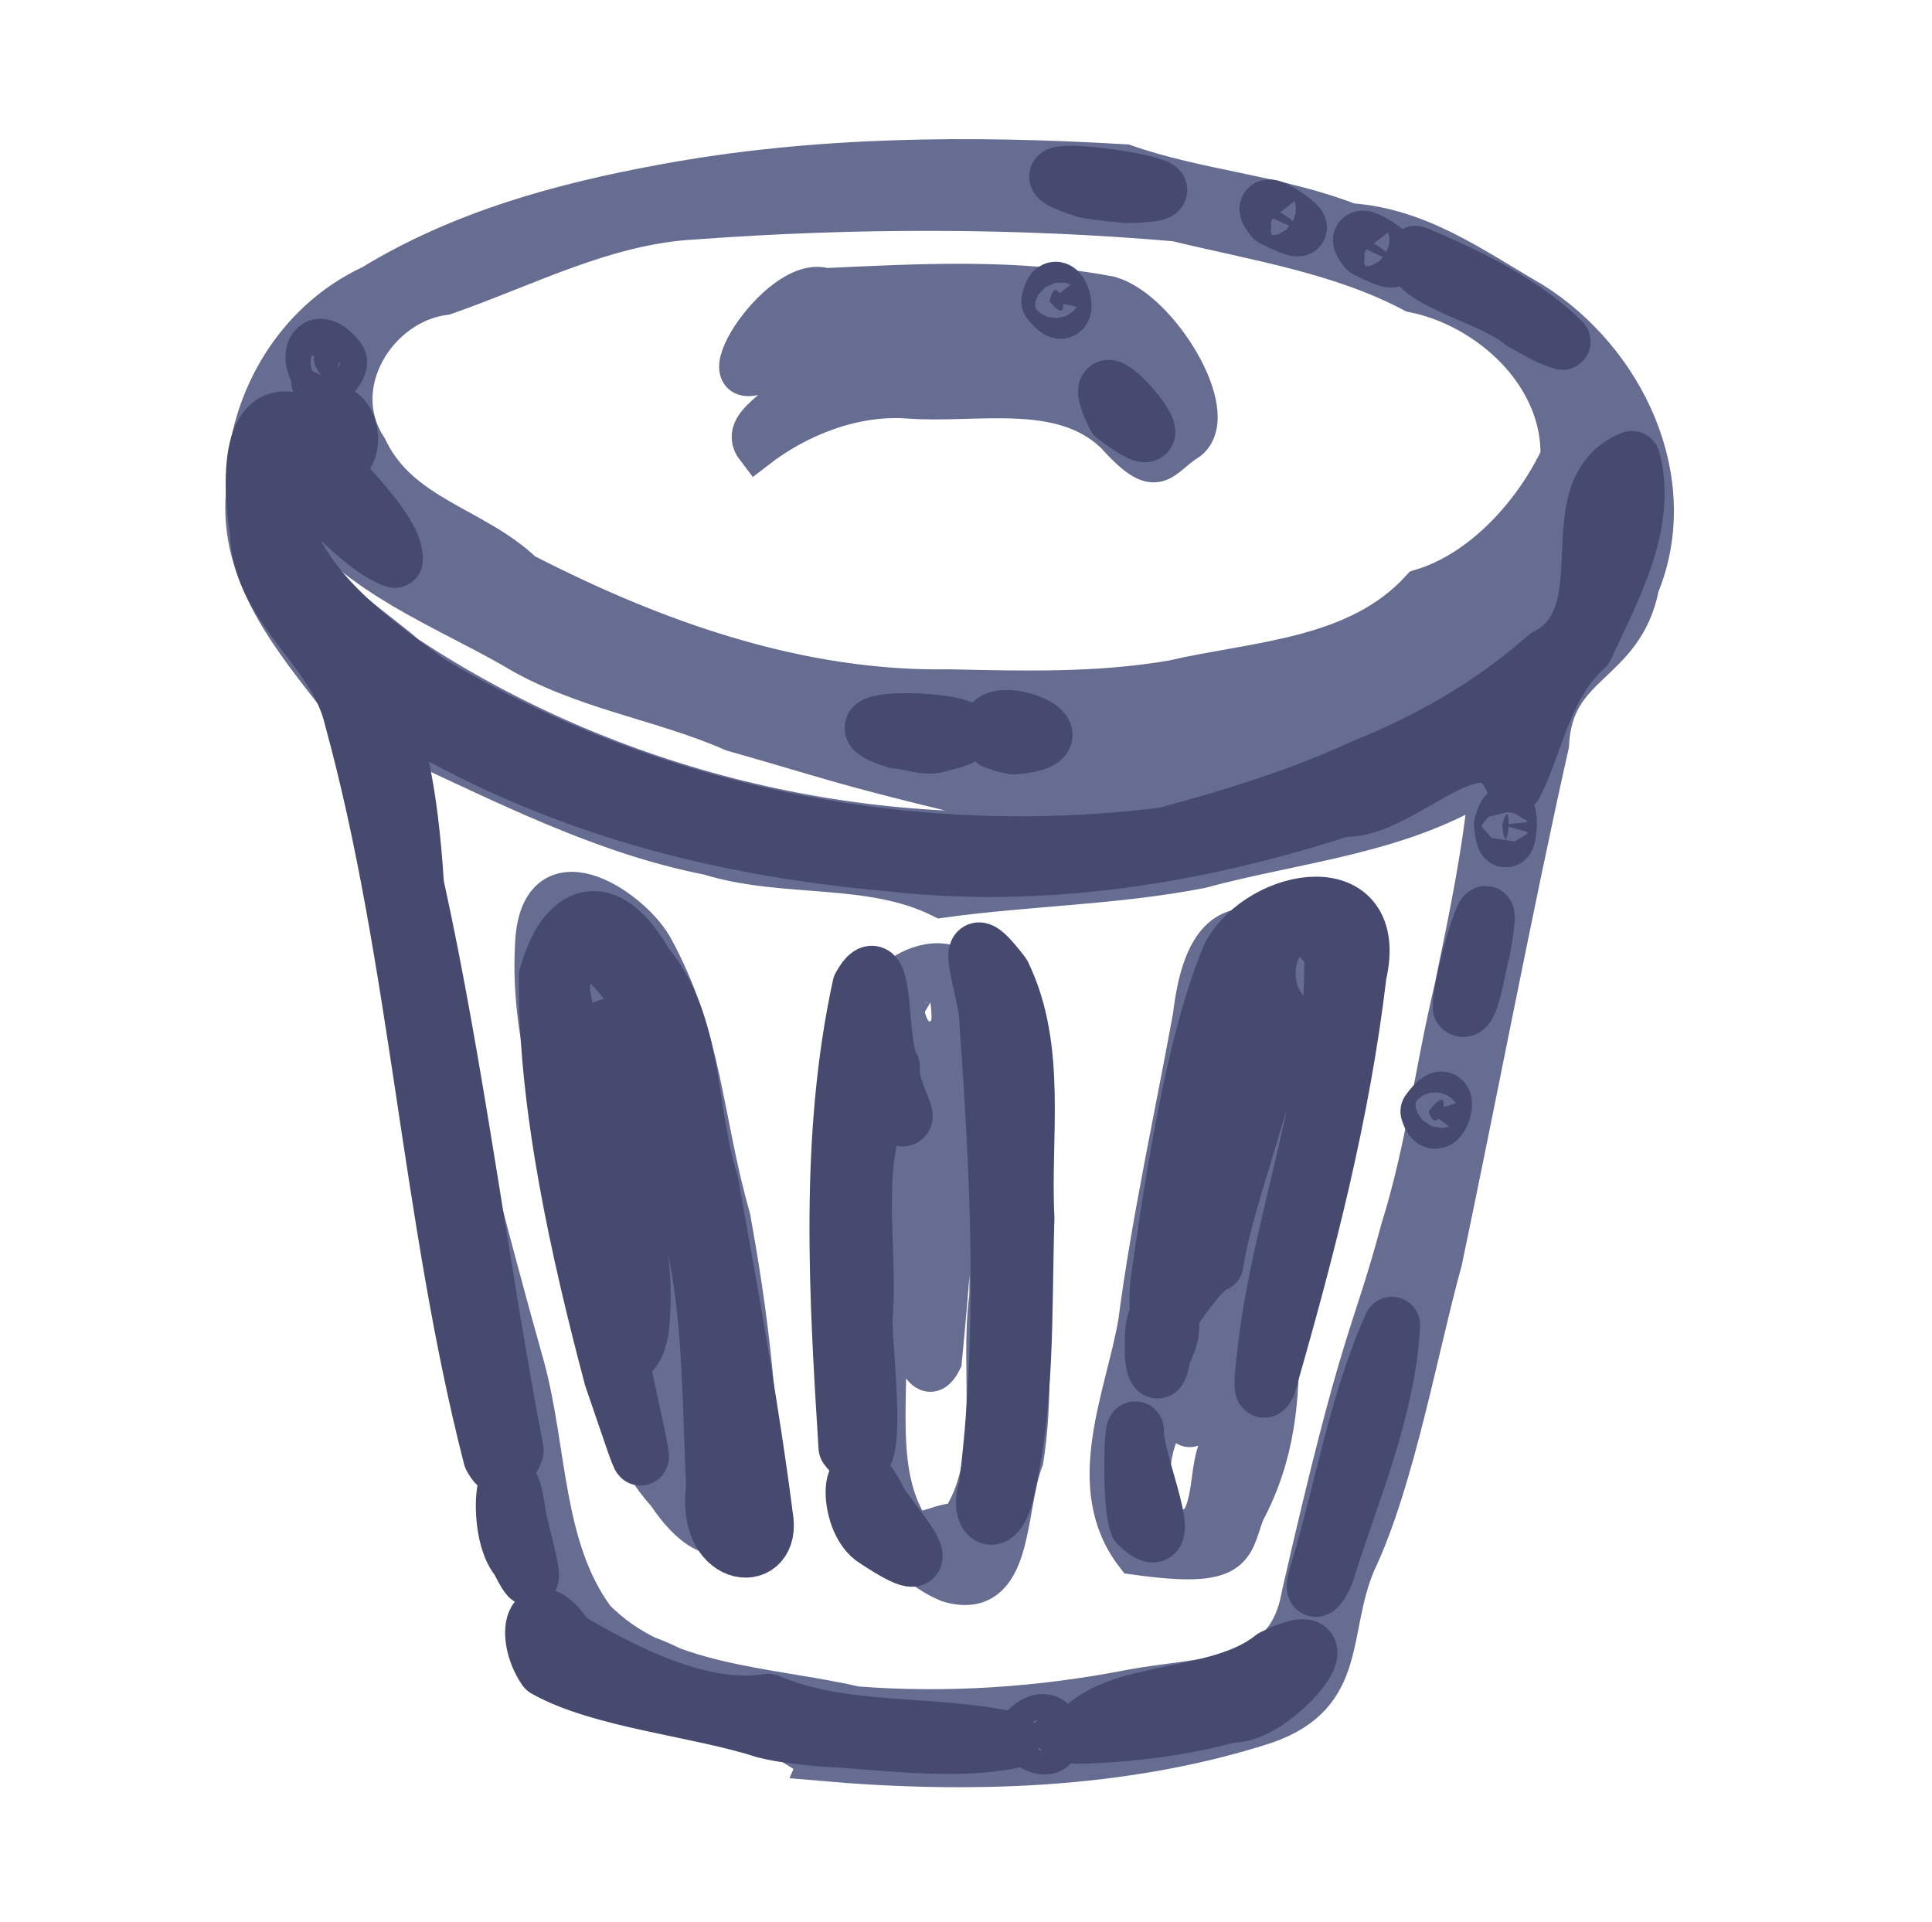 <?xml version="1.0" encoding="UTF-8" standalone="no"?>
<!-- Created with Inkscape (http://www.inkscape.org/) -->

<svg
   xmlns:dc="http://purl.org/dc/elements/1.1/"
   xmlns:cc="http://creativecommons.org/ns#"
   xmlns:rdf="http://www.w3.org/1999/02/22-rdf-syntax-ns#"
   xmlns:svg="http://www.w3.org/2000/svg"
   xmlns="http://www.w3.org/2000/svg"
   xmlns:sodipodi="http://sodipodi.sourceforge.net/DTD/sodipodi-0.dtd"
   xmlns:inkscape="http://www.inkscape.org/namespaces/inkscape"
   id="svg4136"
   version="1.1"
   inkscape:version="0.91 r13725"
   width="174.375"
   height="173.438"
   viewBox="0 0 174.375 173.438"
   sodipodi:docname="delete1.svg">
  <defs
     id="defs4140" />
  <sodipodi:namedview
     pagecolor="#ffffff"
     bordercolor="#666666"
     borderopacity="1"
     objecttolerance="10"
     gridtolerance="10"
     guidetolerance="10"
     inkscape:pageopacity="0"
     inkscape:pageshadow="2"
     inkscape:window-width="1366"
     inkscape:window-height="705"
     id="namedview4138"
     showgrid="false"
     inkscape:zoom="3.0904505"
     inkscape:cx="34.929747"
     inkscape:cy="88.863814"
     inkscape:window-x="-8"
     inkscape:window-y="-8"
     inkscape:window-maximized="1"
     inkscape:current-layer="svg4136" />
  <g
     id="g4146">
    <path
       style="fill:#676c91;stroke:#676c91;stroke-width:3.7;stroke-miterlimit:4;stroke-dasharray:none;stroke-opacity:1"
       d="M 73.963,158.87 C 66.659,154.932 57.394,145.365 50.286,149.956 47.051,139.36 45.593,128.535 43.431,117.674 40.826,108.767 39.583,99.507 36.848,90.618 35.385,81.329 33.548,72.033 30.673,63.066 26.467,57.641 21.599,51.909 22.238,44.494 22.131,36.679 26.391,29.075 33.58,25.747 41.559,20.872 50.625,18.368 59.764,16.693 73.488,14.132 87.617,14.052 101.515,14.87 c 6.573,2.312 13.717,2.755 20.288,5.313 6.303,0.435 11.11,3.998 16.438,7.075 8.355,5.224 13.581,16.062 9.664,25.625 -1.398,7.254 -7.777,6.764 -8.139,14.316 -3.14,13.949 -6.693,32.608 -9.647,46.616 -2.133,7.706 -4.292,19.857 -7.765,27.146 -2.662,6.238 -0.584,11.975 -8.207,14.597 -12.814,4.122 -26.871,4.489 -40.185,3.314 z m 28.002,-6.322 c 6.785,-1.284 14.15,-0.545 15.545,-8.562 5.487,-24.059 6.266,-22.995 8.936,-32.961 2.325,-7.479 2.952,-13.737 4.877,-21.92 1.381,-6.701 2.523,-12.031 3.199,-19.004 -7.763,5.156 -17.413,5.85 -26.206,8.24 -7.705,1.492 -15.605,1.57 -23.344,2.646 C 78.505,77.774 70.835,79.256 63.998,77.138 54.273,75.23 45.451,70.623 36.534,66.542 c -0.559,5.553 0.196,13.659 1.326,20.201 2.928,12.18 6.072,24.647 9.475,36.716 2.017,7.466 1.606,16.221 6.294,22.62 5.908,6.147 15.852,6.16 23.603,7.969 8.246,0.64 16.619,0.079 24.733,-1.5 z M 85.636,142.772 c -7.226,-3.049 -6.127,-11.062 -6.504,-17.512 -0.158,-12.365 -3.686,-18.966 -2.43,-31.282 2.844,-6.772 9.81,-10 12.116,-3.336 1.933,5.877 4.902,10.177 3.738,16.425 -0.584,8.626 1.117,16.072 -0.216,24.628 -1.721,4.488 -0.814,12.825 -6.704,11.077 z m 0.957,-5.25 c 3.896,-5.523 1.805,-13.91 2.745,-20.524 -0.003,-8.919 0.832,-18.002 -0.965,-26.797 -2.861,-3.19 -1.495,7.089 -1.937,9.624 -0.149,7.672 -0.728,15.352 -1.471,22.972 -2.702,5.336 -4.469,-13.509 -5.189,-3.512 0.676,6.157 -1.161,13.534 2.393,18.844 1.504,0.443 2.901,-0.765 4.424,-0.608 z M 83.978,90.471 c -1.555,-0.925 0.568,4.421 0,0 z M 60.272,134.844 c -6.476,-7.32 -4.26,-14.356 -7.114,-23.357 -1.852,-8.786 -5.302,-16.971 -4.833,-26.036 0.266,-8.952 8.403,-3.627 10.525,-0.021 4.58,8.29 4.47,15.546 7.043,24.513 1.462,8.102 2.263,14.688 2.606,22.945 -0.739,6.179 -4.238,7.903 -8.226,1.957 z m 4.92,-2.785 c -1.841,-3.978 1.463,-10.012 -3.54,-9.986 -1.146,3.916 -1.754,15.775 3.439,13.974 0.31,-1.307 0.201,-2.664 0.101,-3.988 z M 53.063,82.471 c -4.425,-3.275 1.199,7.27 0.653,0.769 z m 49.424,57.81 c -4.715,-6.121 -0.886,-14.165 0.276,-20.877 1.211,-9.233 3.278,-18.545 4.944,-27.698 0.745,-6.294 2.959,-10.2 9.157,-6.381 3.401,6.585 1.208,12.545 -0.071,19.463 -3.347,11.431 1.189,21.078 -4.497,31.692 -1.204,3.224 -0.602,5.084 -9.809,3.801 z m 5.883,-2.902 c 1.626,-2.676 0.455,-7.143 3.023,-7.784 -1.859,-4.748 -4.822,2.363 -4.522,-2.848 -4.445,1.269 -4.331,15.213 1.499,10.632 z M 119.9,91.866 c -2.64,-6.895 -0.492,7.72 0,0 z m -1.517,-3.611 c -0.355,-3.674 -2.215,4.242 0,0 z M 66.169,65.984 C 59.7,63.131 52.43,62.205 46.267,58.434 39.892,54.804 32.322,51.96 27.868,45.929 23.933,50.551 33.211,56.143 36.629,59.165 54.98,71.312 77.693,76.881 99.586,74.624 75.19,68.961 77.35,69.152 66.169,65.984 Z m 39.568,-4.535 c 7.767,-1.777 16.8,-1.939 22.54,-8.247 5.503,-1.643 10.172,-6.808 12.608,-11.97 C 141.091,33.843 134.433,27.73 127.561,26.355 120.894,22.835 113.38,21.697 106.136,19.939 91.691,18.691 77.091,18.701 62.633,19.766 c -7.99,0.425 -15.098,4.239 -22.477,6.812 -6.156,0.773 -10.766,8.194 -7.061,13.851 2.919,6.206 9.693,7.05 14.121,11.309 11.887,6.115 24.889,10.74 38.426,10.519 6.691,0.149 13.474,0.33 20.095,-0.807 z m -5.073,-22.347 c -4.906,-4.682 -12.521,-2.701 -18.721,-3.179 -5.065,-0.349 -10.064,1.754 -13.662,4.531 -1.971,-2.558 4.084,-3.953 4.044,-7.311 7.913,-2.386 16.642,-2.076 24.66,-0.261 3.124,-0.063 11.466,9.033 6.902,1.538 -3.913,-6.639 -12.336,-4.015 -18.658,-4.982 -5.347,0.4 -13.239,-2.834 -15.615,3.762 -7.054,3.725 0.655,-8.57 4.871,-7.152 8.526,-0.399 17.261,-0.877 25.675,0.73 4.426,1.276 10.003,10.504 7.083,12.903 -2.678,1.645 -2.632,3.798 -6.581,-0.58 z"
       id="path4150"
       inkscape:connector-curvature="0"
       sodipodi:nodetypes="ccccccccccccccccccccccccccccccccccccccccccccccccccccccccccccccccccccccccccccccccccccccccccccccccccccccccccc" />
    <path
       style="fill:#464a6f;stroke:#464a6f;stroke-width:5.1;stroke-linecap:round;stroke-linejoin:round;stroke-miterlimit:4;stroke-dasharray:none;stroke-opacity:1"
       d="m 68.952,156.121 c -5.828,-1.895 -14.711,-2.672 -19.723,-5.489 -2.062,-3.018 -1.087,-7.31 1.985,-2.669 5.027,2.961 12.078,6.626 18.124,5.654 6.875,2.932 14.771,1.812 21.985,3.443 -5.389,1.081 -11.473,0.108 -17.104,-0.164 -1.763,-0.183 -3.545,-0.328 -5.267,-0.774 z m 23.438,0.442 c 3.246,-3.829 3.951,3.689 0,0 z m 4.814,0.078 c 3.212,-4.406 12.785,-3.044 17.691,-7.041 7.655,-3.788 0.006,5.484 -3.8,5.116 -4.409,1.23 -9.476,1.842 -13.891,1.925 z m 21.724,-14.609 c 2.277,-7.446 3.509,-15.361 6.697,-22.441 -0.394,7.513 -3.534,14.755 -5.808,21.917 -0.218,1.082 -1.717,3.316 -0.889,0.525 z m -72.137,-1.284 c -2.296,-2.664 -1.036,-11.303 -0.042,-3.907 0.313,1.817 2.42,8.667 0.042,3.907 z m 32.262,-1.763 c -2.929,-1.712 -2.436,-9.402 0.288,-3.415 1.586,2.354 6.474,7.856 -0.288,3.415 z M 55.241,124.267 C 52.285,113.084 49.269,99.755 49.379,88.109 c 1.636,-5.869 5.281,-7.345 8.878,-1.051 4.541,5.435 3.784,13.193 5.842,19.677 1.804,10.024 3.69,20.452 4.98,30.552 0.416,4.101 -5.52,3.401 -4.599,-3.129 -0.484,-9.539 -0.115,-18.536 -3.388,-27.521 -2.844,-5.615 -6.388,-6.818 -6.77,-13.658 3.484,-2.546 5.373,10.62 4.718,1.922 0.207,-4.79 -8.312,-14.922 -8.344,-5.328 1.936,10.902 8.445,19.031 7.119,30.417 -1.113,5.829 -3.416,-3.039 -1.838,2.532 2.587,12.026 2.581,11.389 -0.738,1.745 z m 47.449,13.323 c -0.684,-1.862 -0.515,-9.059 -0.195,-8.536 -0.164,2.688 4.221,12.343 0.195,8.536 z M 89.07,134.349 c 1.765,-13.873 1.083,-27.981 0.083,-41.901 0.058,-2.963 -3.04,-10.23 1.335,-4.523 3.285,6.764 1.747,14.714 2.131,21.993 -0.265,8.465 0.101,17.115 -1.99,25.383 -1.105,3.112 -2.339,0.956 -1.558,-0.952 z M 76.424,130.625 c -0.866,-13.838 -1.71,-27.984 1.247,-41.623 2.419,-4.313 1.514,5.432 2.812,7.275 -0.332,2.638 3.393,6.696 -1.039,3.418 -2.52,5.613 -1.009,12.548 -1.388,18.69 -0.377,1.909 1.908,17.056 -1.632,12.241 z m -32.07,0.882 C 38.784,109.818 37.724,86.369 31.797,64.773 30.323,58.447 23.472,54.865 23.3,47.994 c -0.64,-4.039 -1.172,-12.65 4.708,-9.395 3.309,-4.322 5.263,3.282 1.568,3.238 1.932,2.276 6.125,6.3 6.042,8.671 -3.802,-1.4 -7.083,-7.099 -10.541,-6.46 0.303,8 7.689,13.218 13.556,17.519 19.78,11.953 43.657,16.722 66.53,13.839 6.094,-1.656 12.102,-3.477 17.855,-6.143 5.844,-2.339 11.583,-5.556 16.559,-9.981 7.191,-3.652 0.756,-14.971 7.713,-17.834 1.581,5.74 -1.814,11.807 -4.207,16.99 -3.776,3.423 -4.399,8.427 -6.389,12.385 -2.604,-7.314 -10.126,2.523 -15.532,2.155 -13.214,4.303 -27.188,6.513 -41.073,4.899 -15.229,-1.371 -29.396,-5.057 -42.666,-12.794 -4.708,0.799 -1.055,-3.48 0.1,14.78 3.602,16.311 5.861,34.654 8.997,51.056 0,0 -0.938,2.955 -2.167,0.59 z m 69.969,-10.319 c 1.52,-11.8 6.239,-23.238 5.934,-35.217 -3.966,-5.995 -7.703,1.205 -4.885,5.11 -0.404,6.479 -4.81,16.85 -5.677,22.962 -2.547,0.975 -5.743,9.435 -5.131,1.75 1.223,-8.482 3.135,-21.622 6.464,-29.544 3.006,-5.466 13.672,-7.305 11.57,1.7 -1.471,12.559 -4.683,24.894 -8.178,37.024 -0.968,2.013 -0.067,-3.628 -0.097,-3.787 z m -10.234,0.363 c -0.301,-5.131 3.073,-3.385 0.844,0.648 -0.415,3.064 -0.989,0.562 -0.844,-0.648 z m 24.862,-21.238 c 2.543,-3.462 0.896,2.995 0,0 z m 2.911,-9.375 c -0.014,-2.791 3.453,-13.796 1.909,-5.211 -0.389,1.137 -1.001,6.087 -1.909,5.211 z m 3.725,-16.484 c 1.004,-3.553 0.482,4.189 0,0 z M 80.905,66.829 c -8.783,-2.802 13.12,-1.775 3.929,0.281 -1.284,0.485 -2.627,-0.254 -3.929,-0.281 z m 8.9,0.049 c -2.81,-4.535 9.785,-0.256 1.696,0.473 L 90.677,67.174 Z M 100.643,37.579 c -3.877,-8.053 8.125,6.139 0,0 z M 29.018,33.895 c -1.363,-1.42 -0.667,-4.083 1.457,-1.476 0.719,0.721 -2.408,3.315 -1.457,1.476 z M 137.375,29.058 c -2.401,-2.151 -10.238,-3.931 -9.606,-6.124 4.665,1.911 9.885,4.53 13.242,7.894 -1.302,-0.389 -2.453,-1.127 -3.636,-1.77 z M 94.733,27.188 c 0.683,-3.386 2.399,3.038 0,0 z M 123.327,22.5 c -2.541,-3.241 6.333,3.171 0,0 z m -8.438,-2.812 c -2.541,-3.241 6.333,3.171 0,0 z M 98.014,17.137 c -10.353,-3.336 14.55,0.154 3.879,0.448 -1.298,-0.101 -2.595,-0.228 -3.879,-0.448 z"
       id="path4148"
       inkscape:connector-curvature="0"
       sodipodi:nodetypes="ccccccccccccccccccccccccccccccccccccccccccccccccccccccccccccccccccccccccccccccccccccccccccccccccccccccccccccccccccccc" />
  </g>
</svg>
